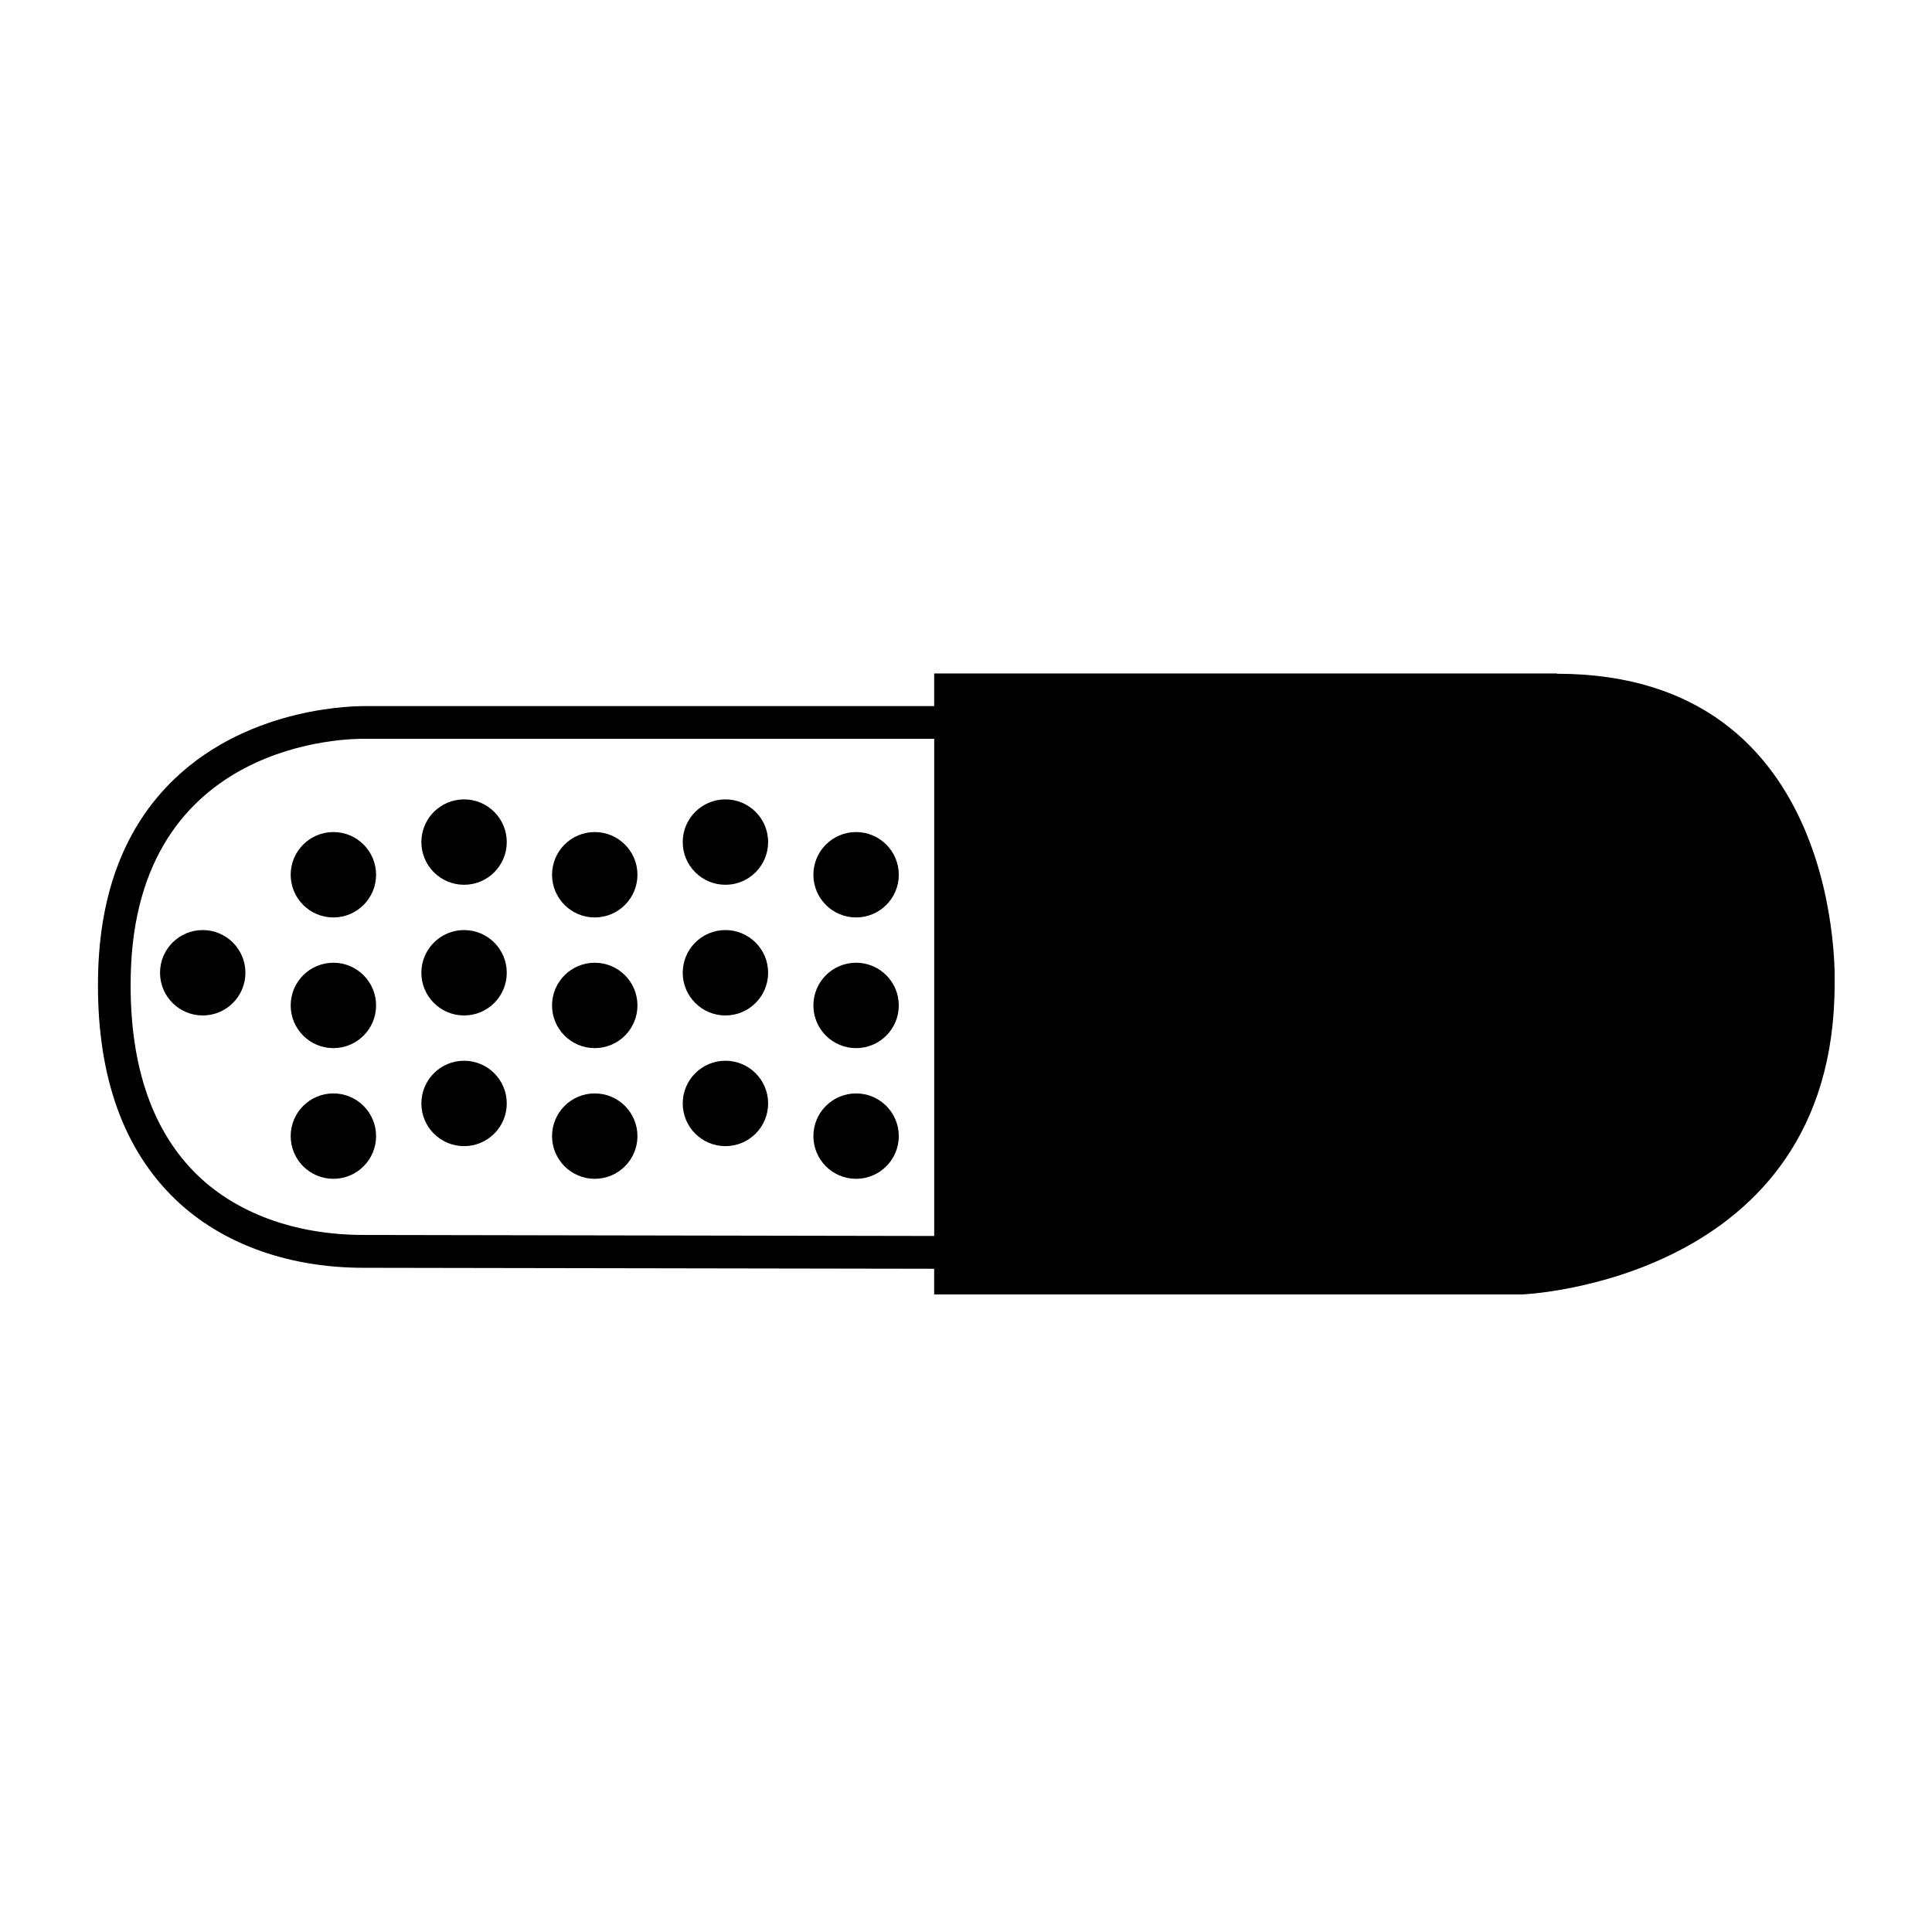 <svg xmlns="http://www.w3.org/2000/svg" viewBox="0 0 100 100">
    <path d="M80.586 34.858H48.353v1.69H18.83c-.215.008-5.795-.075-9.814 3.783-2.53 2.43-3.856 5.85-3.94 10.16-.098 4.89 1.167 8.71 3.76 11.35 2.388 2.44 5.933 3.78 9.976 3.78l29.54.05v-.84V67H78.79s16.17-.644 16.17-16.063c0 0 .633-16.064-14.374-16.064zM18.814 63.92c-3.587 0-6.703-1.162-8.77-3.27-2.263-2.308-3.366-5.717-3.278-10.134.244-12.35 11.538-12.275 12.048-12.276h29.54v25.734l-29.54-.053z"/>
    <circle cx="44.311" cy="58.805" r="2.21"/>
    <circle cx="44.311" cy="52.041" r="2.21"/>
    <circle cx="44.311" cy="45.277" r="2.21"/>
    <circle cx="37.548" cy="57.114" r="2.21"/>
    <circle cx="37.548" cy="50.35" r="2.21"/>
    <circle cx="37.548" cy="43.586" r="2.21"/>
    <circle cx="30.784" cy="58.805" r="2.21"/>
    <circle cx="30.784" cy="52.041" r="2.21"/>
    <circle cx="30.784" cy="45.277" r="2.21"/>
    <circle cx="24.02" cy="57.114" r="2.21"/>
    <circle cx="24.02" cy="50.35" r="2.21"/>
    <circle cx="24.02" cy="43.586" r="2.21"/>
    <circle cx="17.256" cy="58.805" r="2.21"/>
    <circle cx="17.256" cy="52.041" r="2.21"/>
    <circle cx="17.256" cy="45.277" r="2.21"/>
    <circle cx="10.493" cy="50.35" r="2.21"/>
</svg>
